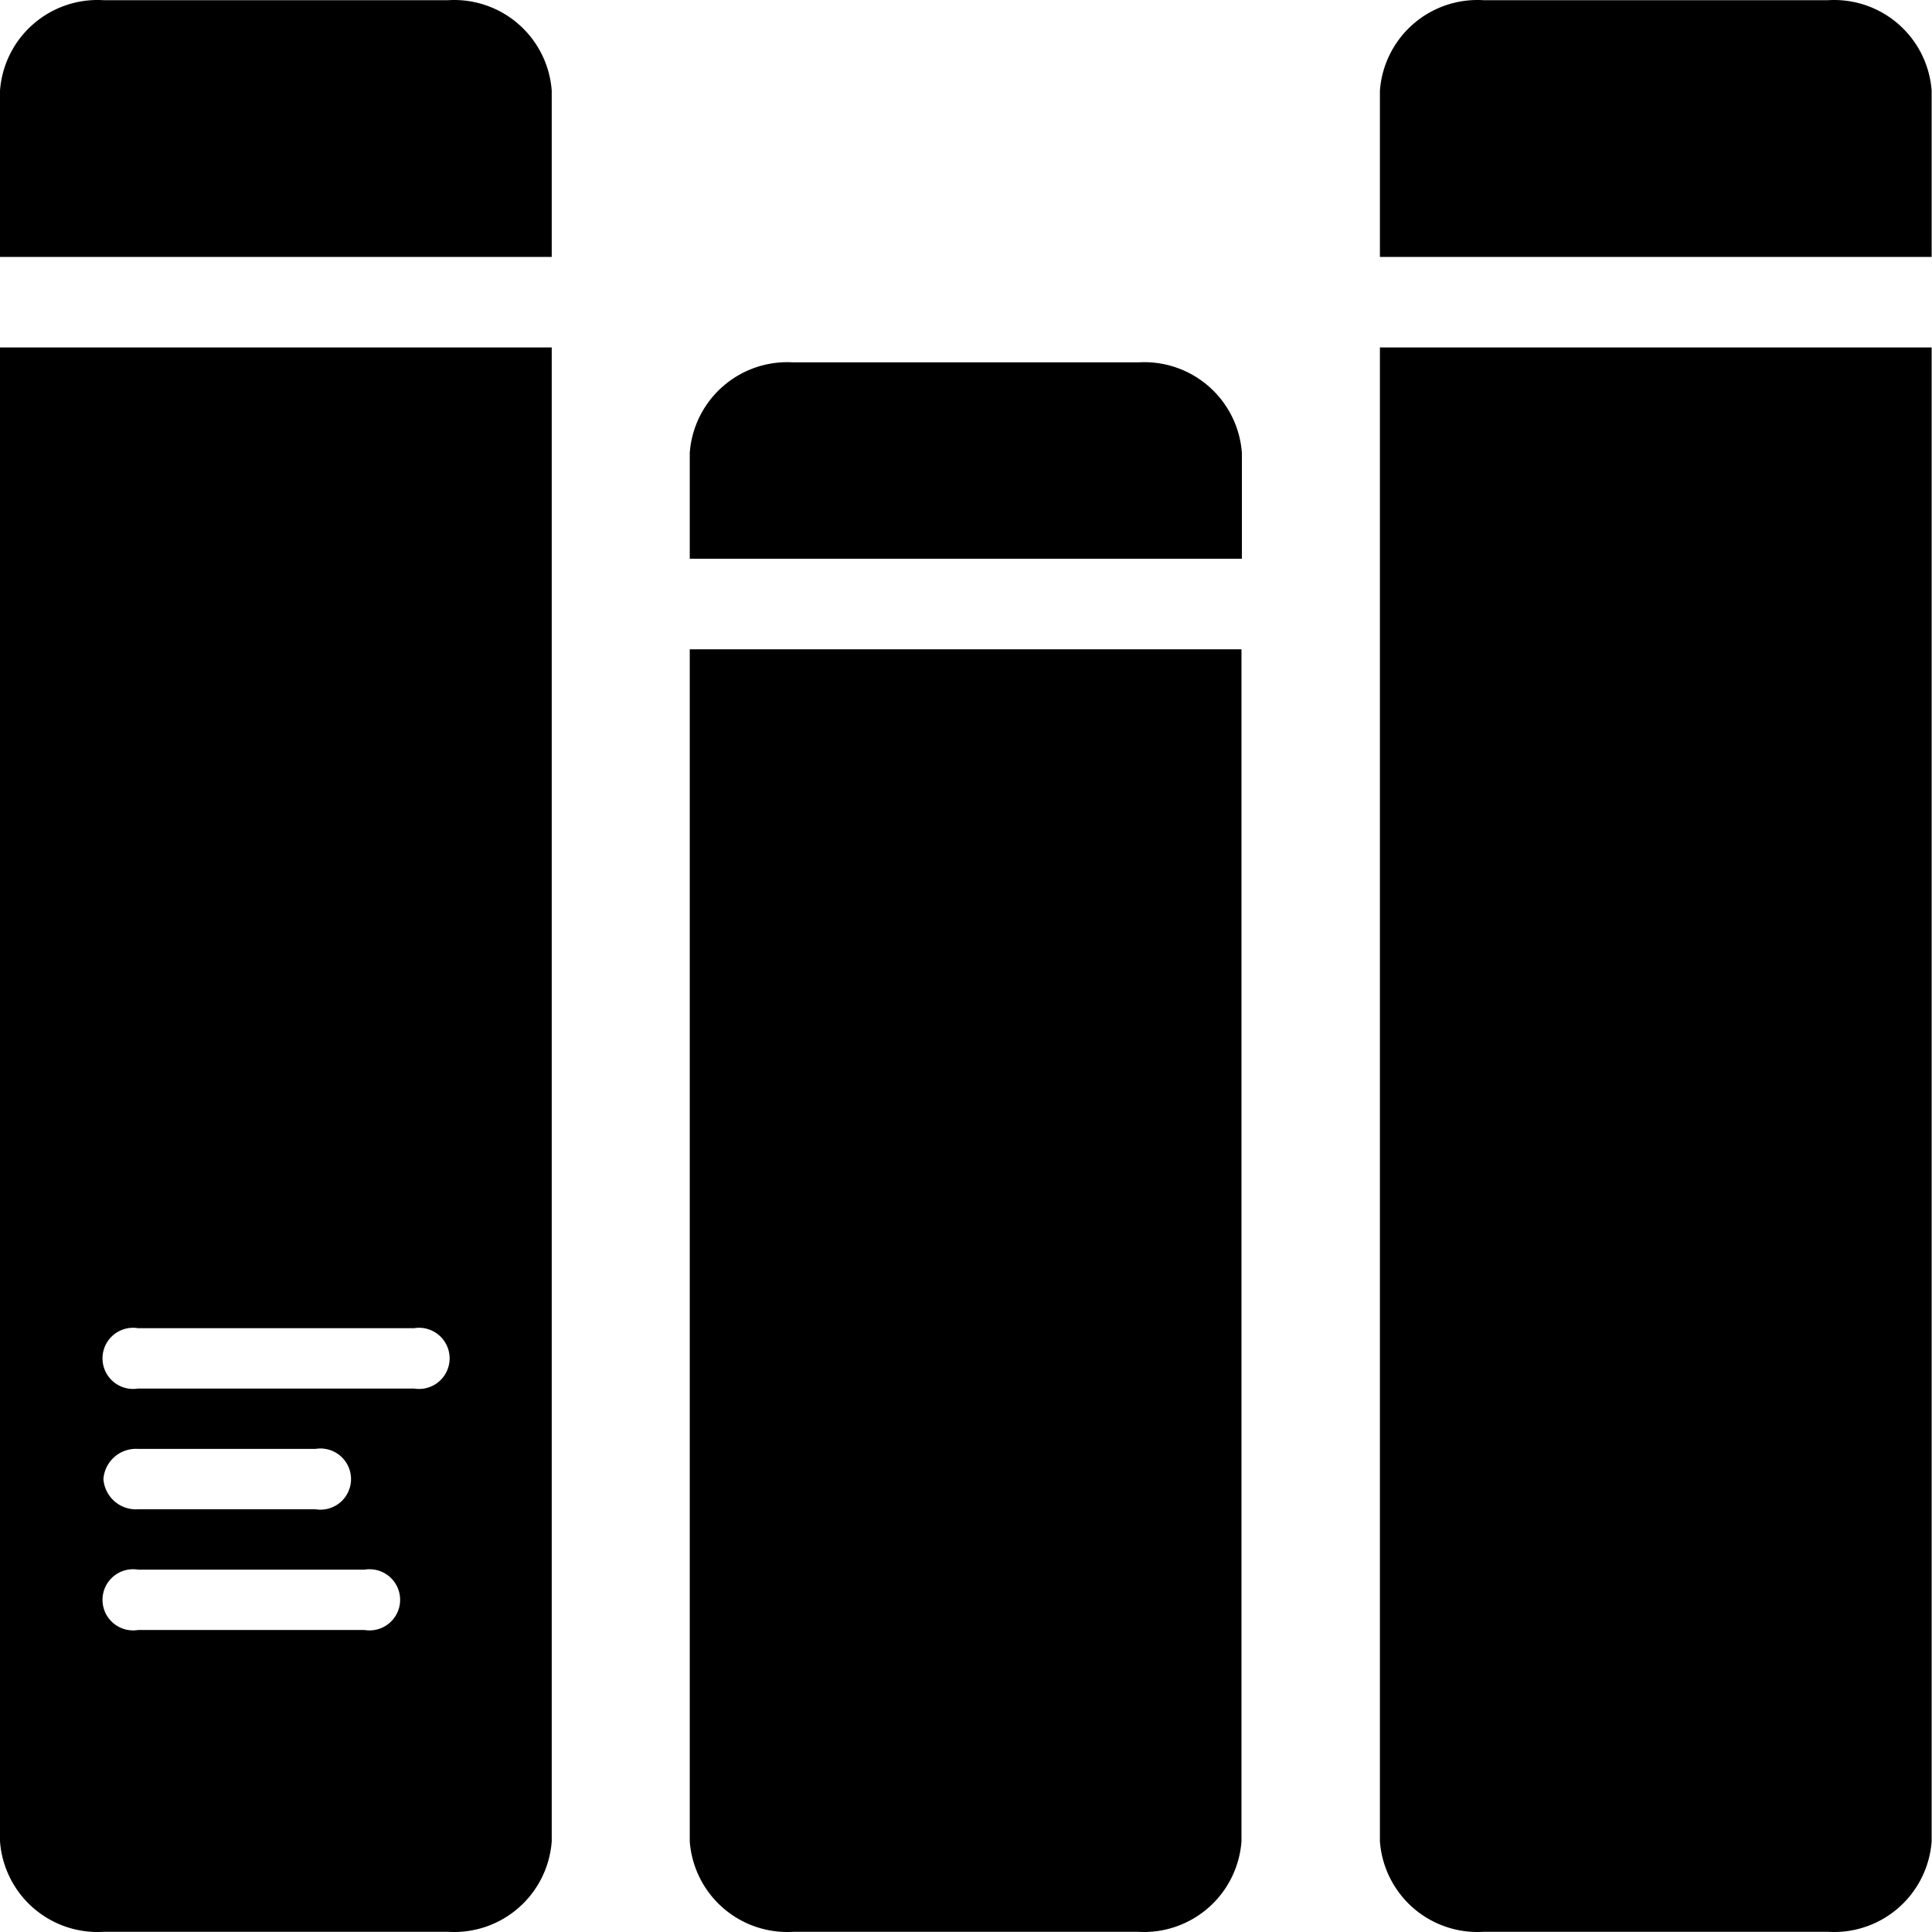 <?xml version="1.0" standalone="no"?><!DOCTYPE svg PUBLIC "-//W3C//DTD SVG 1.1//EN" "http://www.w3.org/Graphics/SVG/1.1/DTD/svg11.dtd"><svg t="1539245832895" class="icon" style="" viewBox="0 0 1024 1024" version="1.1" xmlns="http://www.w3.org/2000/svg" p-id="7221" xmlns:xlink="http://www.w3.org/1999/xlink" width="200" height="200"><defs><style type="text/css"></style></defs><path d="M365.585 975.913A51.83 51.83 0 0 0 420.401 1023.904h182.793a51.83 51.83 0 0 0 54.816-47.991V344.138H365.585zM603.407 192.06h-183.006a51.83 51.83 0 0 0-54.816 47.991v56.096h292.639v-56.096A51.83 51.83 0 0 0 603.407 192.06zM237.609 0.096H54.816A51.83 51.83 0 0 0 0 48.087v88.09h292.425V48.087A51.83 51.83 0 0 0 237.609 0.096zM0 184.168v791.745A51.83 51.83 0 0 0 54.816 1023.904h182.793a51.83 51.83 0 0 0 54.816-47.991V184.168zM193.244 863.934H73.16a16.21 16.21 0 1 1 0-31.994h120.084a16.21 16.21 0 1 1 0 31.994z m-138.427-79.985a17.277 17.277 0 0 1 18.343-15.997h94.062a16.21 16.21 0 1 1 0 31.994H73.16a17.277 17.277 0 0 1-18.343-15.997z m164.449-47.991H73.16a16.21 16.21 0 1 1 0-31.994h146.319a16.21 16.21 0 1 1 0 31.994zM731.383 975.913A51.83 51.83 0 0 0 786.2 1023.904h182.793A51.83 51.83 0 0 0 1023.809 975.913V184.168H731.383zM968.992 0.096h-182.793a51.83 51.83 0 0 0-54.816 47.991v88.09H1023.809V48.087A51.83 51.83 0 0 0 968.992 0.096z" p-id="7222"></path></svg>